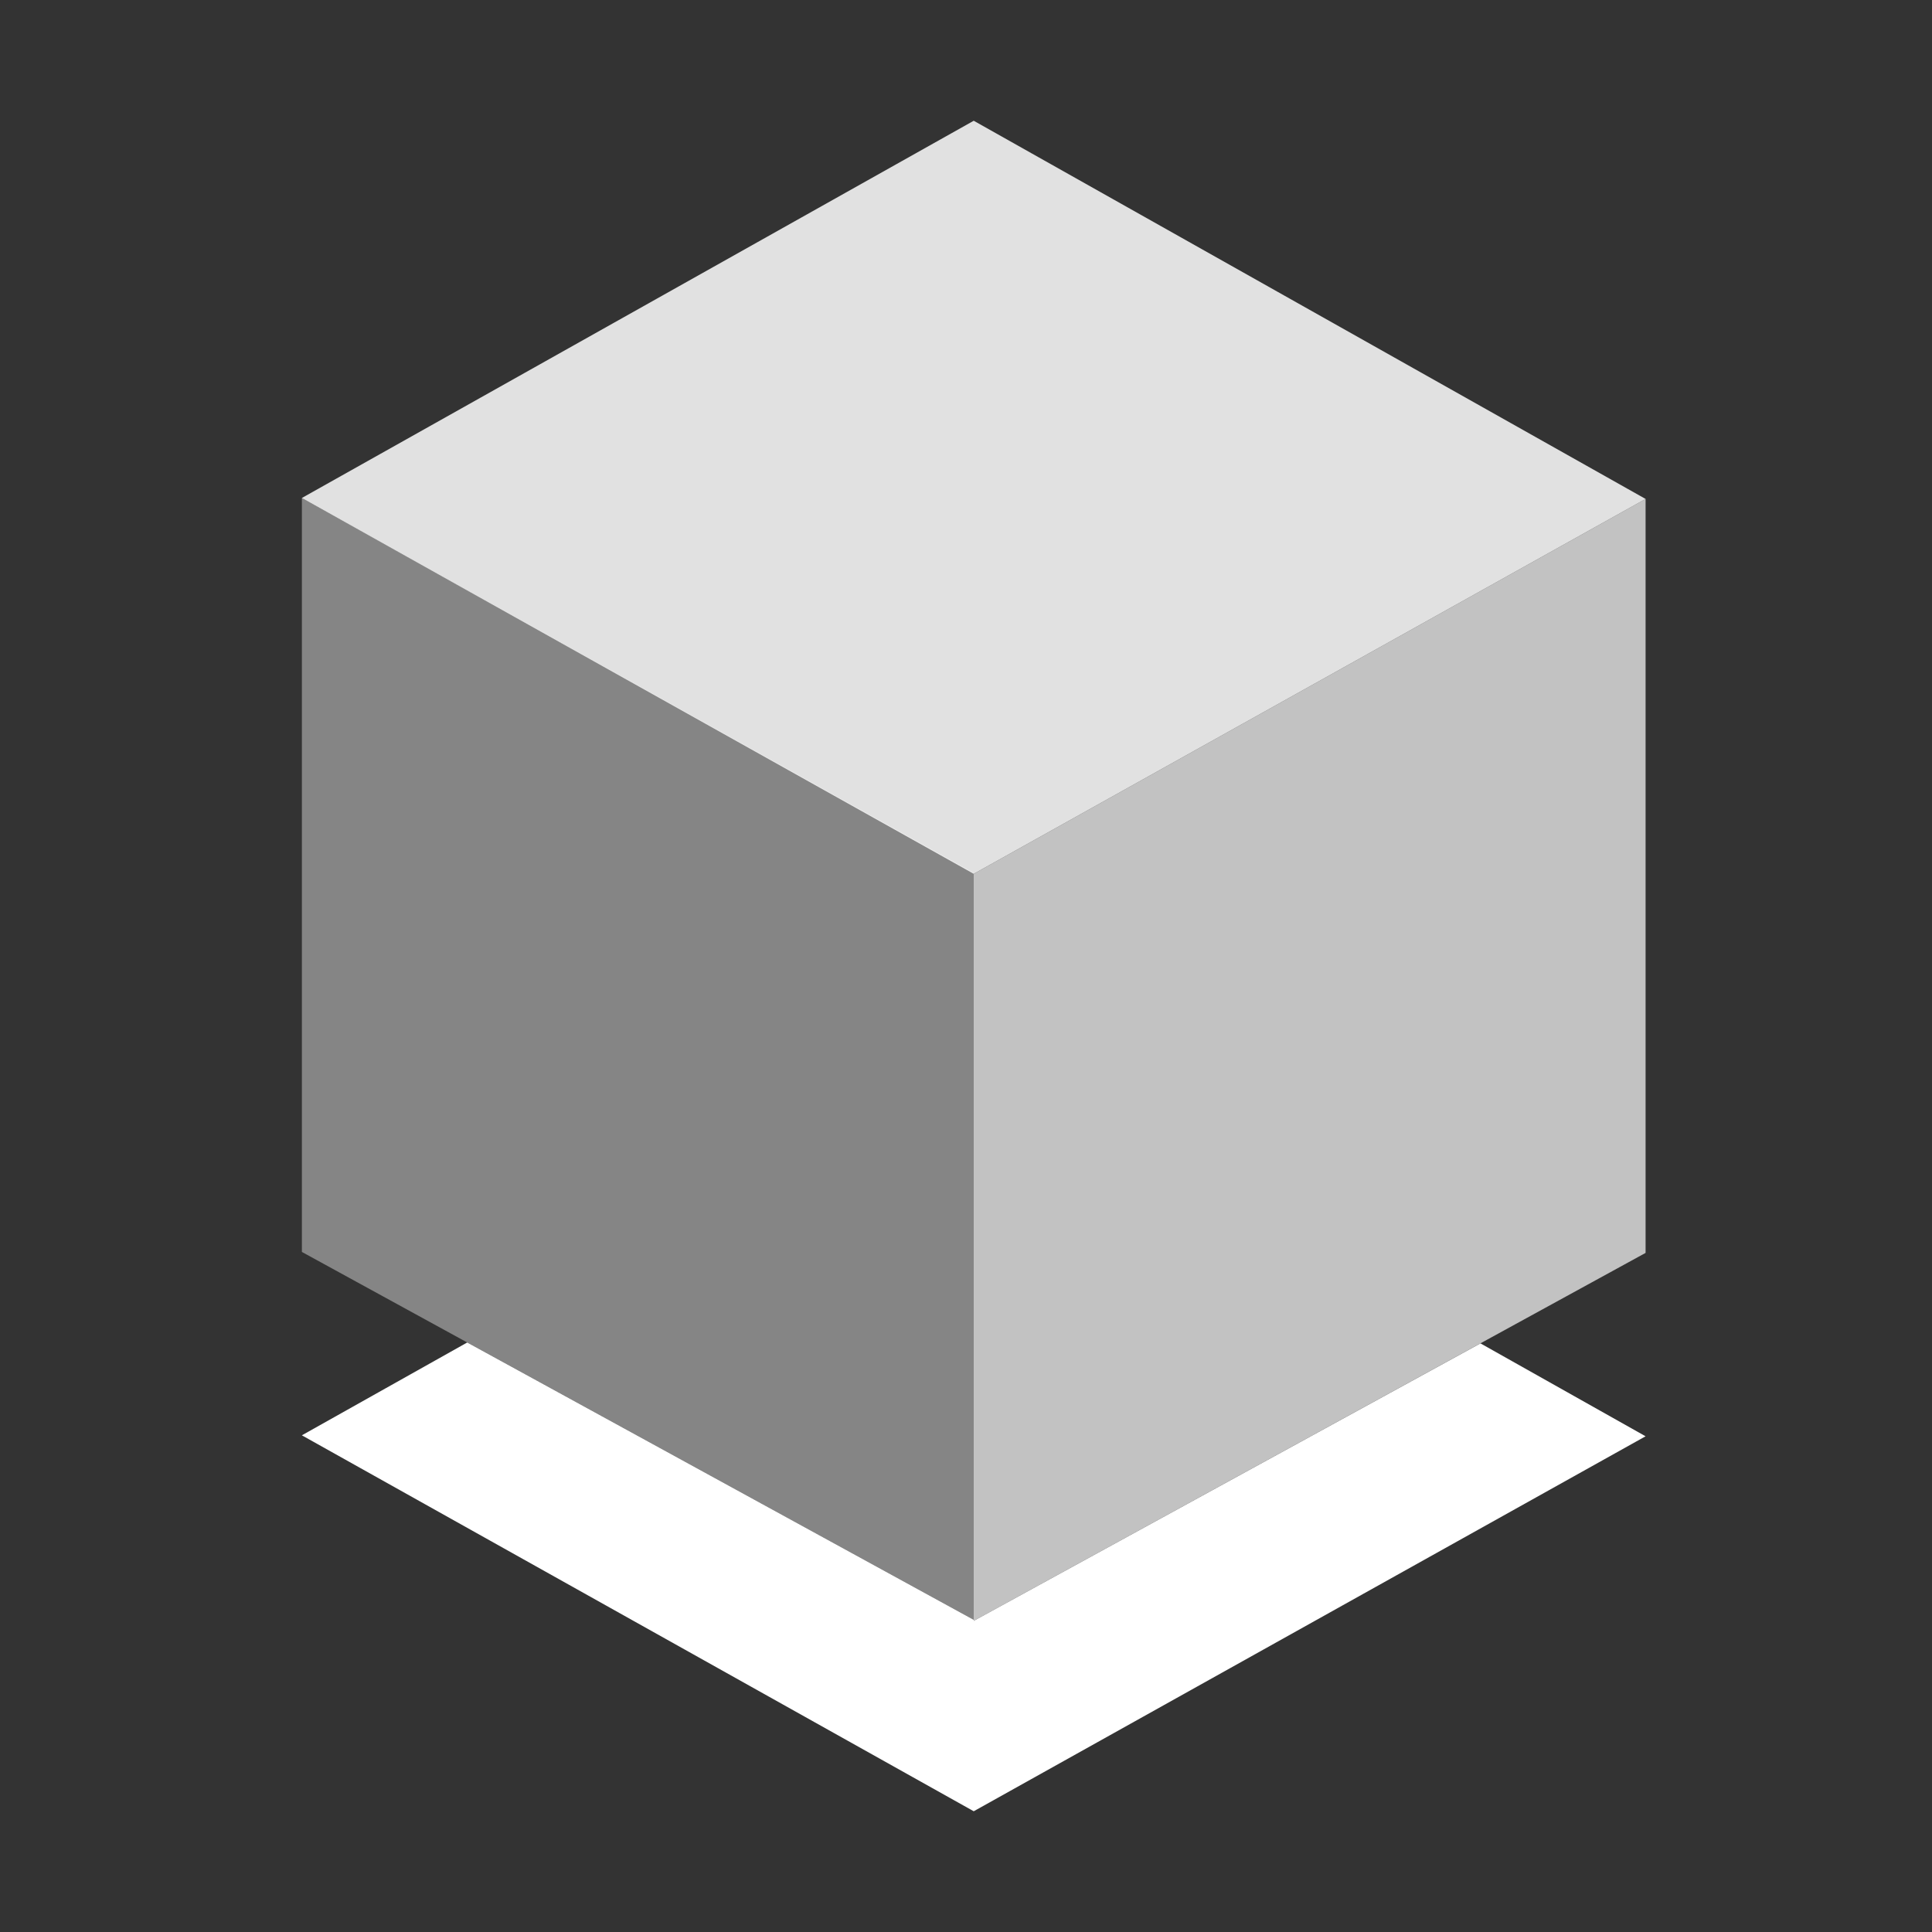 <svg width="24" height="24" viewBox="0 0 24 24" fill="none" xmlns="http://www.w3.org/2000/svg">
<rect x="0" y="0" width="24" height="24" fill="#333333" stroke="none"/>
<path d="M3.75 6.185L12.096 10.844V20.122L3.75 15.552V6.185Z" fill="white" fill-opacity="0.4"/>
<path d="M20.442 6.198L12.096 10.855V20.135L20.442 15.564V6.198Z" fill="white" fill-opacity="0.7"/>
<path d="M12.096 20.135L18.391 16.688L20.442 17.842L12.096 22.5L3.75 17.83L5.804 16.677L12.096 20.122L12.096 20.135Z" fill="white"/>
<path d="M3.75 6.186L12.096 1.5L20.442 6.198L12.096 10.855L3.75 6.186Z" fill="white" fill-opacity="0.85"/>
</svg>
